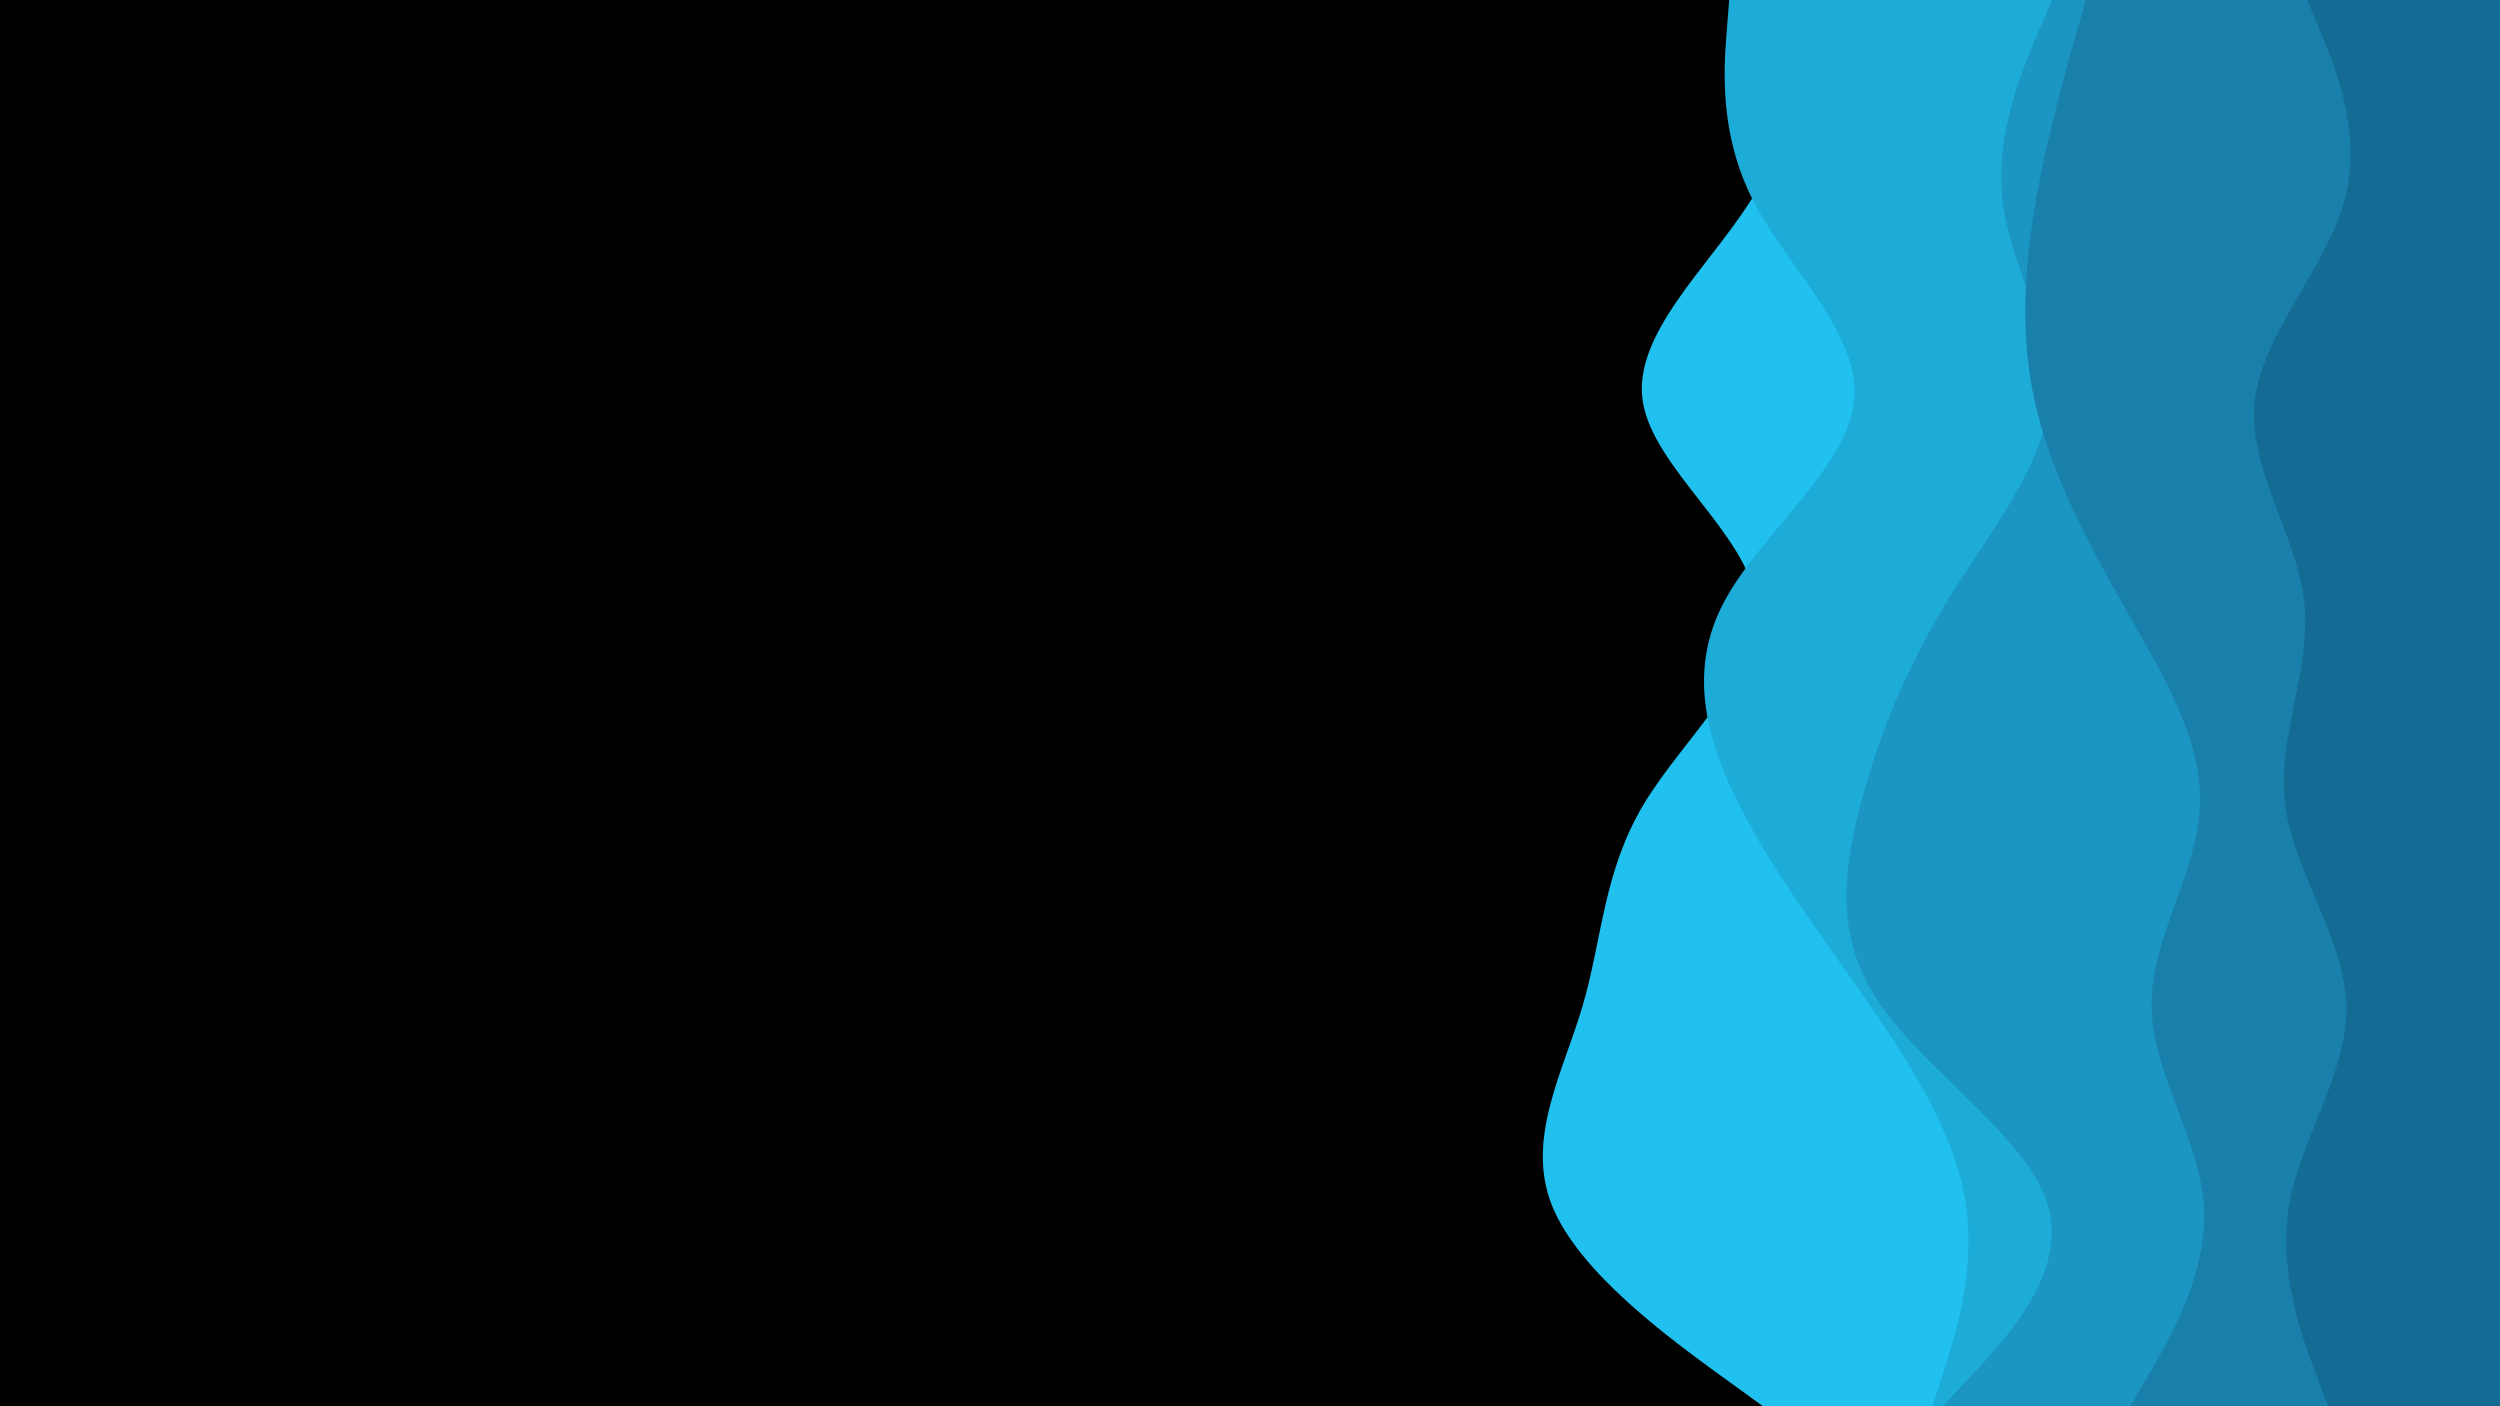 <svg id="visual" viewBox="0 0 960 540" width="960" height="540" xmlns="http://www.w3.org/2000/svg" xmlns:xlink="http://www.w3.org/1999/xlink" version="1.1"><rect x="0" y="0" width="960" height="540" fill="#000000"></rect><path d="M677 540L659.3 527.2C641.7 514.3 606.3 488.7 596 463C585.7 437.3 600.3 411.7 607.8 386C615.3 360.3 615.7 334.7 631.2 308.8C646.7 283 677.3 257 674.3 231.2C671.3 205.3 634.7 179.7 630.8 154C627 128.3 656 102.7 672.3 77C688.7 51.3 692.3 25.7 694.2 12.8L696 0L960 0L960 12.8C960 25.7 960 51.3 960 77C960 102.7 960 128.3 960 154C960 179.7 960 205.3 960 231.2C960 257 960 283 960 308.8C960 334.7 960 360.3 960 386C960 411.7 960 437.3 960 463C960 488.7 960 514.3 960 527.2L960 540Z" fill="#20c1ee"></path><path d="M742 540L746.2 527.2C750.3 514.3 758.7 488.7 755 463C751.3 437.3 735.7 411.7 718 386C700.3 360.3 680.7 334.7 667.7 308.8C654.7 283 648.3 257 662 231.2C675.7 205.3 709.3 179.7 712 154C714.7 128.3 686.3 102.7 673.2 77C660 51.3 662 25.7 663 12.8L664 0L960 0L960 12.8C960 25.7 960 51.3 960 77C960 102.7 960 128.3 960 154C960 179.7 960 205.3 960 231.2C960 257 960 283 960 308.8C960 334.7 960 360.3 960 386C960 411.7 960 437.3 960 463C960 488.7 960 514.3 960 527.2L960 540Z" fill="#1dabd8"></path><path d="M746 540L758 527.2C770 514.3 794 488.7 786.5 463C779 437.3 740 411.7 722.2 386C704.3 360.3 707.7 334.7 714.5 308.8C721.3 283 731.7 257 747.5 231.2C763.3 205.3 784.7 179.7 786.8 154C789 128.3 772 102.7 769 77C766 51.3 777 25.7 782.5 12.8L788 0L960 0L960 12.8C960 25.7 960 51.3 960 77C960 102.7 960 128.3 960 154C960 179.7 960 205.3 960 231.2C960 257 960 283 960 308.8C960 334.7 960 360.3 960 386C960 411.7 960 437.3 960 463C960 488.7 960 514.3 960 527.2L960 540Z" fill="#1b95c1"></path><path d="M818 540L825.5 527.2C833 514.3 848 488.7 846.3 463C844.7 437.3 826.3 411.7 826.2 386C826 360.3 844 334.7 844.8 308.8C845.7 283 829.3 257 814.7 231.2C800 205.3 787 179.7 781.3 154C775.7 128.3 777.3 102.7 781.8 77C786.3 51.3 793.7 25.7 797.3 12.8L801 0L960 0L960 12.8C960 25.7 960 51.3 960 77C960 102.7 960 128.3 960 154C960 179.7 960 205.3 960 231.2C960 257 960 283 960 308.8C960 334.7 960 360.3 960 386C960 411.7 960 437.3 960 463C960 488.7 960 514.3 960 527.2L960 540Z" fill="#1880aa"></path><path d="M894 540L889.2 527.2C884.3 514.3 874.7 488.7 879 463C883.3 437.3 901.7 411.7 901 386C900.3 360.3 880.7 334.7 877.5 308.8C874.3 283 887.7 257 884.8 231.2C882 205.3 863 179.7 865.8 154C868.7 128.3 893.3 102.7 900.3 77C907.3 51.3 896.7 25.7 891.3 12.8L886 0L960 0L960 12.8C960 25.7 960 51.3 960 77C960 102.7 960 128.3 960 154C960 179.7 960 205.3 960 231.2C960 257 960 283 960 308.8C960 334.7 960 360.3 960 386C960 411.7 960 437.3 960 463C960 488.7 960 514.3 960 527.2L960 540Z" fill="#146c94"></path></svg>